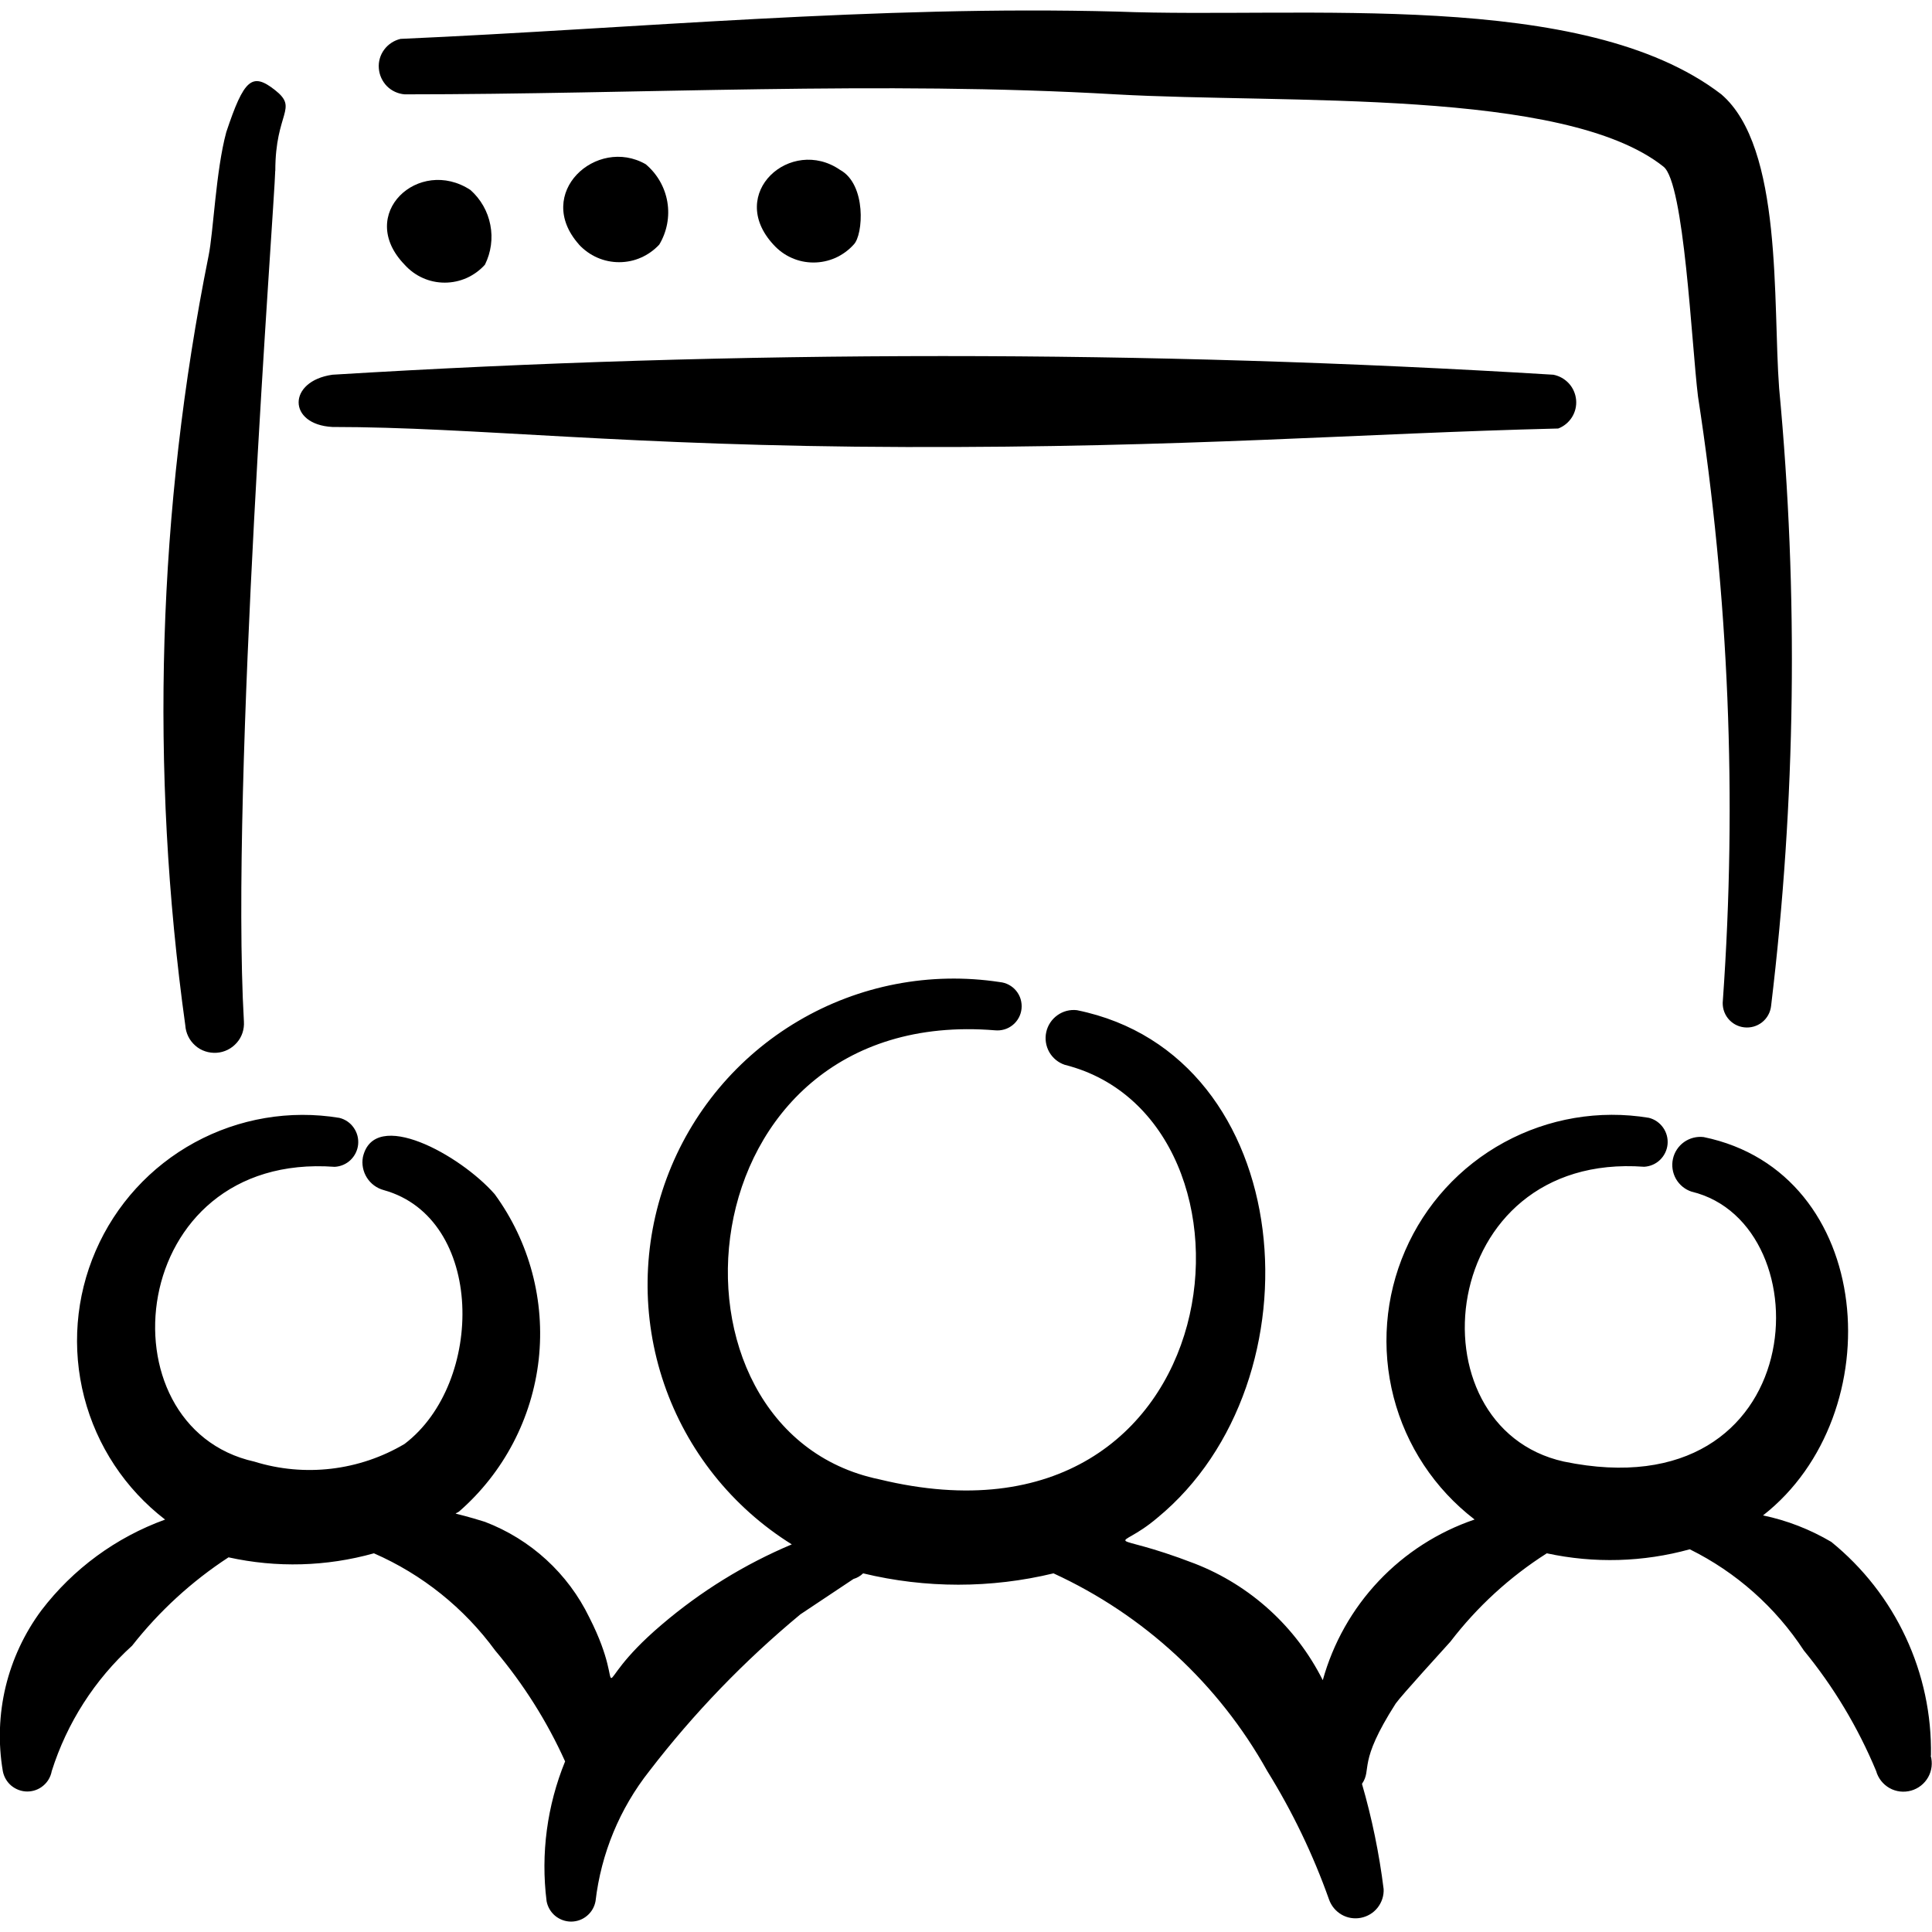 <svg xmlns="http://www.w3.org/2000/svg" fill="none" viewBox="0 0 24 24" id="Presentation-Screen--Streamline-Freehand">
  <desc>
    Presentation Screen Streamline Icon: https://streamlinehq.com
  </desc>
  <path fill="#000000" fill-rule="evenodd" d="M23.987 21.809c0.009 -0.507 -0.098 -1.01 -0.313 -1.47 -0.214 -0.46 -0.531 -0.865 -0.925 -1.185 -0.263 -0.155 -0.549 -0.267 -0.848 -0.329 1.607 -1.257 1.397 -4.261 -0.738 -4.7 -0.086 -0.01 -0.172 0.012 -0.243 0.062 -0.07 0.05 -0.12 0.125 -0.138 0.209 -0.019 0.084 -0.005 0.173 0.037 0.248 0.043 0.075 0.112 0.132 0.194 0.159 1.667 0.399 1.497 3.992 -1.587 3.353 -1.926 -0.429 -1.587 -3.852 0.998 -3.662 0.074 -0.004 0.144 -0.034 0.197 -0.085 0.053 -0.051 0.087 -0.12 0.094 -0.193 0.007 -0.074 -0.012 -0.147 -0.055 -0.208 -0.043 -0.061 -0.105 -0.104 -0.177 -0.122 -0.617 -0.102 -1.249 0.006 -1.798 0.305s-0.982 0.773 -1.23 1.346c-0.249 0.573 -0.299 1.213 -0.143 1.818 0.156 0.605 0.51 1.14 1.006 1.521 -0.453 0.154 -0.862 0.416 -1.191 0.764 -0.329 0.348 -0.567 0.771 -0.695 1.232 -0.332 -0.662 -0.897 -1.177 -1.587 -1.447 -1.138 -0.439 -0.998 -0.12 -0.469 -0.569 2.066 -1.696 1.756 -5.748 -0.998 -6.307 -0.086 -0.01 -0.172 0.012 -0.243 0.063 -0.07 0.05 -0.12 0.125 -0.138 0.209 -0.019 0.084 -0.005 0.173 0.037 0.248 0.043 0.075 0.112 0.132 0.194 0.159 2.694 0.679 2.126 6.227 -2.305 5.149 -2.894 -0.599 -2.475 -5.898 1.437 -5.578 0.039 0.004 0.079 0 0.117 -0.011 0.038 -0.011 0.073 -0.03 0.104 -0.055 0.031 -0.025 0.056 -0.056 0.075 -0.091 0.019 -0.035 0.03 -0.073 0.034 -0.112 0.004 -0.039 0 -0.079 -0.011 -0.117 -0.011 -0.038 -0.03 -0.073 -0.055 -0.104 -0.025 -0.031 -0.056 -0.056 -0.091 -0.075s-0.073 -0.03 -0.112 -0.034c-0.865 -0.132 -1.75 0.038 -2.504 0.483 -0.754 0.444 -1.332 1.135 -1.636 1.956 -0.304 0.821 -0.315 1.722 -0.032 2.55 0.283 0.828 0.844 1.533 1.587 1.996 -0.587 0.247 -1.132 0.584 -1.617 0.998 -0.998 0.848 -0.369 0.948 -0.898 -0.09 -0.265 -0.547 -0.729 -0.971 -1.297 -1.188 -0.449 -0.14 -0.379 -0.08 -0.319 -0.13 0.553 -0.483 0.905 -1.156 0.987 -1.885 0.081 -0.73 -0.114 -1.464 -0.547 -2.056 -0.429 -0.489 -1.497 -1.078 -1.637 -0.459 -0.016 0.088 0.002 0.179 0.05 0.255 0.048 0.076 0.123 0.131 0.209 0.154 1.257 0.349 1.257 2.395 0.259 3.153 -0.278 0.165 -0.588 0.27 -0.91 0.308 -0.321 0.038 -0.647 0.008 -0.956 -0.088 -1.926 -0.429 -1.597 -3.852 0.998 -3.662 0.074 -0.004 0.144 -0.034 0.197 -0.085s0.087 -0.12 0.094 -0.193c0.007 -0.074 -0.012 -0.147 -0.055 -0.208 -0.042 -0.061 -0.105 -0.104 -0.177 -0.122 -0.616 -0.102 -1.249 0.006 -1.798 0.305 -0.549 0.299 -0.982 0.773 -1.23 1.346 -0.249 0.573 -0.299 1.213 -0.143 1.818 0.156 0.605 0.51 1.14 1.005 1.521 -0.61 0.221 -1.143 0.612 -1.537 1.128 -0.21 0.283 -0.361 0.606 -0.444 0.949 -0.082 0.343 -0.094 0.699 -0.035 1.047 0.013 0.071 0.051 0.136 0.106 0.182 0.056 0.046 0.126 0.072 0.198 0.072 0.072 0 0.143 -0.025 0.198 -0.072 0.056 -0.046 0.093 -0.111 0.106 -0.182 0.189 -0.598 0.533 -1.135 0.998 -1.557 0.337 -0.429 0.741 -0.8 1.198 -1.098 0.597 0.132 1.217 0.115 1.806 -0.05 0.6 0.262 1.12 0.679 1.507 1.208 0.351 0.417 0.644 0.88 0.868 1.377 -0.224 0.549 -0.304 1.147 -0.23 1.736 0.013 0.071 0.051 0.136 0.106 0.182 0.056 0.046 0.126 0.072 0.198 0.072 0.072 0 0.143 -0.025 0.198 -0.072 0.056 -0.046 0.093 -0.111 0.106 -0.182 0.069 -0.591 0.3 -1.15 0.669 -1.617 0.551 -0.717 1.18 -1.369 1.876 -1.946l0.659 -0.439c0.045 -0.013 0.086 -0.037 0.12 -0.07 0.777 0.188 1.588 0.188 2.365 0 1.123 0.516 2.053 1.375 2.655 2.455 0.312 0.503 0.57 1.039 0.768 1.597 0.028 0.079 0.083 0.145 0.155 0.187 0.072 0.042 0.158 0.056 0.24 0.04 0.082 -0.016 0.156 -0.06 0.208 -0.126 0.052 -0.066 0.079 -0.148 0.075 -0.231 -0.055 -0.442 -0.145 -0.879 -0.269 -1.307 0.13 -0.19 -0.06 -0.249 0.419 -0.998 0.07 -0.1 0.609 -0.689 0.679 -0.768 0.332 -0.433 0.737 -0.805 1.198 -1.098 0.588 0.127 1.197 0.11 1.776 -0.05 0.576 0.285 1.065 0.719 1.417 1.257 0.371 0.452 0.673 0.957 0.898 1.497 0.025 0.09 0.085 0.166 0.166 0.212 0.081 0.046 0.178 0.057 0.268 0.032 0.09 -0.025 0.166 -0.085 0.212 -0.166 0.046 -0.081 0.057 -0.178 0.032 -0.268Z" clip-rule="evenodd" stroke-width="1"></path>
  <path fill="#000000" fill-rule="evenodd" d="M3.42 2.12c0 -0.728 0.289 -0.768 0 -0.998 -0.289 -0.23 -0.389 -0.14 -0.609 0.519 -0.13 0.479 -0.16 1.247 -0.22 1.537 -0.633 3.148 -0.731 6.38 -0.289 9.56 0.003 0.048 0.016 0.095 0.037 0.138 0.021 0.043 0.051 0.081 0.087 0.113 0.036 0.032 0.078 0.056 0.124 0.071 0.045 0.015 0.093 0.021 0.141 0.018 0.048 -0.003 0.095 -0.016 0.137 -0.037 0.043 -0.021 0.081 -0.051 0.113 -0.087 0.032 -0.036 0.056 -0.078 0.071 -0.123 0.015 -0.045 0.021 -0.093 0.018 -0.141 -0.17 -2.984 0.379 -10.129 0.389 -10.568Z" clip-rule="evenodd" stroke-width="1"></path>
  <path fill="#000000" fill-rule="evenodd" d="M19.297 4.655c-5.051 -0.309 -10.117 -0.309 -15.168 0 -0.559 0.08 -0.559 0.619 0 0.649 1.756 0 3.652 0.24 7.125 0.249 3.473 0.01 5.648 -0.17 8.103 -0.23 0.071 -0.027 0.131 -0.077 0.171 -0.141 0.04 -0.064 0.058 -0.14 0.051 -0.215 -0.007 -0.075 -0.038 -0.147 -0.089 -0.203 -0.051 -0.056 -0.118 -0.094 -0.193 -0.109Z" clip-rule="evenodd" stroke-width="1"></path>
  <path fill="#000000" fill-rule="evenodd" d="M5.026 1.172c2.914 0 5.918 -0.17 8.832 0 2.126 0.12 5.578 -0.08 6.806 0.898 0.259 0.2 0.349 2.205 0.429 2.854 0.383 2.482 0.487 4.999 0.309 7.504 -0.009 0.079 0.013 0.159 0.063 0.222 0.05 0.063 0.122 0.103 0.202 0.112 0.079 0.009 0.159 -0.013 0.222 -0.063 0.063 -0.05 0.103 -0.122 0.112 -0.202 0.307 -2.547 0.341 -5.12 0.1 -7.674 -0.08 -1.058 0.05 -2.994 -0.719 -3.652C19.666 -0.145 16.183 0.234 13.878 0.144 10.884 0.064 7.89 0.354 4.976 0.483c-0.081 0.019 -0.153 0.066 -0.203 0.133 -0.05 0.067 -0.074 0.15 -0.067 0.233 0.006 0.083 0.042 0.161 0.1 0.221 0.059 0.059 0.137 0.095 0.22 0.102Z" clip-rule="evenodd" stroke-width="1"></path>
  <path fill="#000000" fill-rule="evenodd" d="M5.026 3.288c0.063 0.07 0.14 0.127 0.226 0.165 0.086 0.039 0.179 0.058 0.273 0.058 0.094 0 0.187 -0.02 0.273 -0.058 0.086 -0.039 0.163 -0.095 0.226 -0.165 0.076 -0.153 0.1 -0.327 0.067 -0.494 -0.032 -0.168 -0.119 -0.32 -0.247 -0.434 -0.639 -0.419 -1.427 0.299 -0.818 0.928Z" clip-rule="evenodd" stroke-width="1"></path>
  <path fill="#000000" fill-rule="evenodd" d="M7.192 3.038c0.064 0.069 0.141 0.124 0.227 0.162 0.086 0.038 0.179 0.057 0.272 0.057 0.094 0 0.187 -0.019 0.272 -0.057 0.086 -0.038 0.163 -0.093 0.227 -0.162 0.095 -0.159 0.131 -0.347 0.1 -0.53 -0.031 -0.183 -0.127 -0.349 -0.269 -0.468 -0.609 -0.349 -1.397 0.359 -0.828 0.998Z" clip-rule="evenodd" stroke-width="1"></path>
  <path fill="#000000" fill-rule="evenodd" d="M9.607 3.038c0.063 0.07 0.14 0.127 0.226 0.165 0.086 0.039 0.179 0.058 0.273 0.058 0.094 0 0.187 -0.02 0.273 -0.058 0.086 -0.039 0.163 -0.095 0.226 -0.165 0.12 -0.12 0.16 -0.748 -0.17 -0.928 -0.609 -0.419 -1.417 0.289 -0.828 0.928Z" clip-rule="evenodd" stroke-width="1"></path>
</svg>